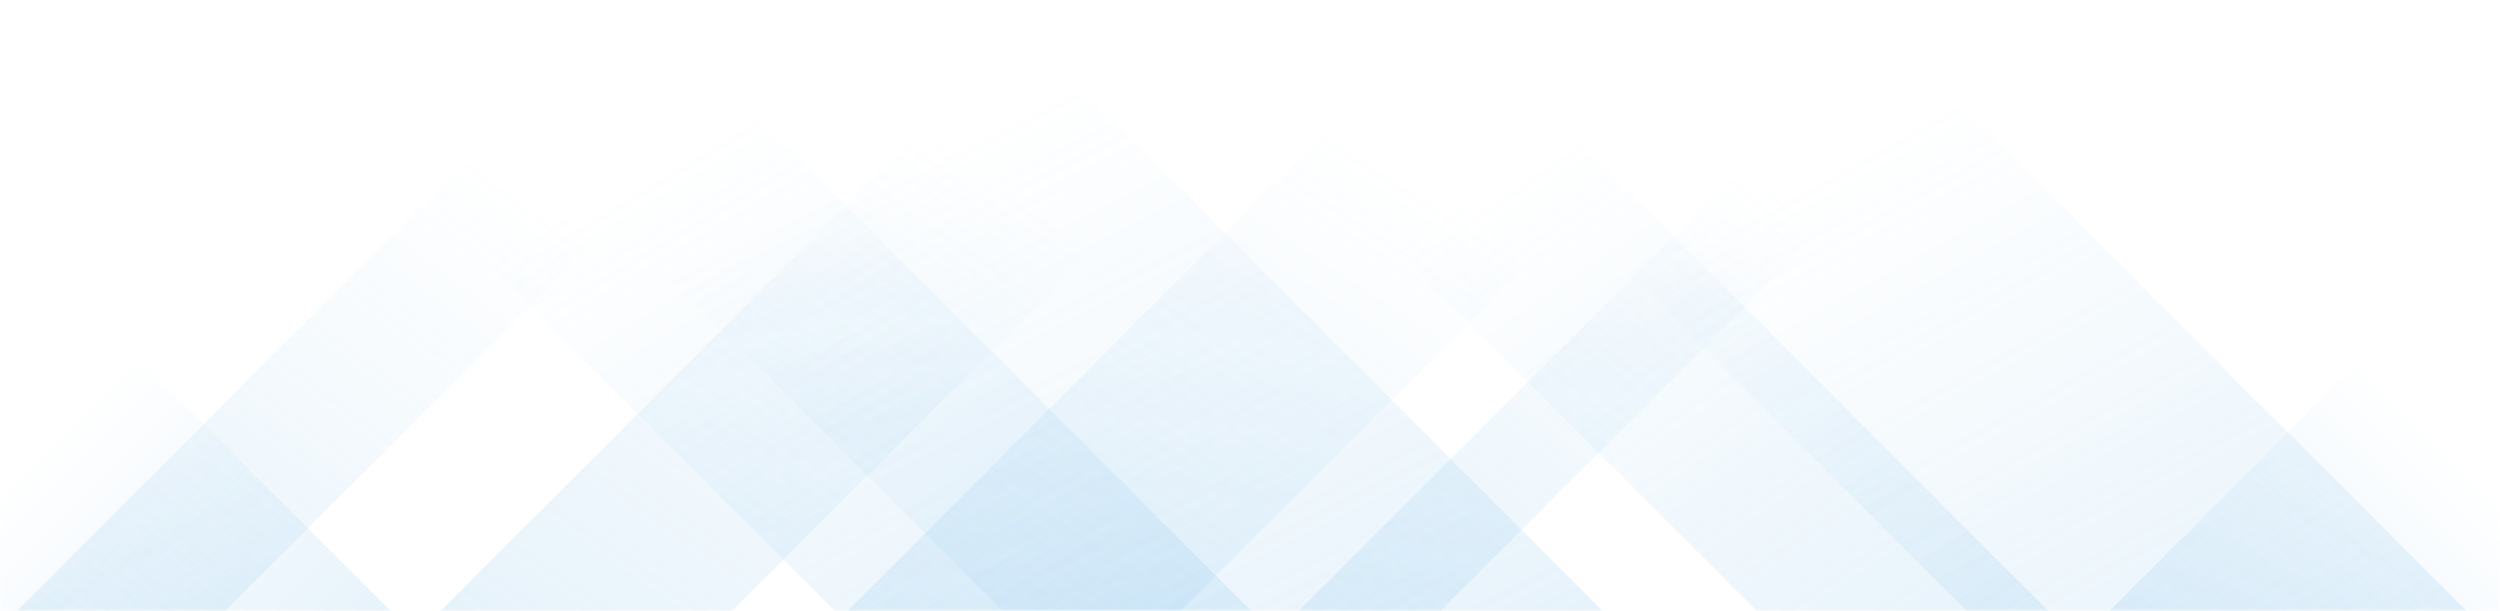 <?xml version="1.0" encoding="utf-8"?>
<!DOCTYPE svg PUBLIC "-//W3C//DTD SVG 1.1//EN" "http://www.w3.org/Graphics/SVG/1.1/DTD/svg11.dtd">
<svg xmlns="http://www.w3.org/2000/svg" version="1.1" xmlns:xlink="http://www.w3.org/1999/xlink" xmlns:svgjs="http://svgjs.com/svgjs" width="450" height="110" preserveAspectRatio="none" viewBox="0 0 450 110">
    <g mask="url(&quot;#SvgjsMask1039&quot;)" fill="none">
        <!-- <rect width="450" height="110" x="0" y="0" fill="rgba(16, 84, 132, 1)"></rect> -->
        <path d="M3 110L113 0L150.5 0L40.5 110z" fill="url(#SvgjsLinearGradient1040)"></path>
        <path d="M79.25 110L189.25 0L241.75 0L131.75 110z" fill="url(#SvgjsLinearGradient1040)"></path>
        <path d="M152.5 110L262.5 0L322.5 0L212.5 110z" fill="url(#SvgjsLinearGradient1040)"></path>
        <path d="M233.75 110L343.75 0L369.25 0L259.25 110z" fill="url(#SvgjsLinearGradient1040)"></path>
        <path d="M444 110L334 0L244 0L354 110z" fill="url(#SvgjsLinearGradient1041)"></path>
        <path d="M368.75 110L258.75 0L206.25 0L316.25 110z" fill="url(#SvgjsLinearGradient1041)"></path>
        <path d="M288.5 110L178.5 0L70.5 0L180.5 110z" fill="url(#SvgjsLinearGradient1041)"></path>
        <path d="M225.25 110L115.25 0L40.25 0L150.25 110z" fill="url(#SvgjsLinearGradient1041)"></path>
        <path d="M379.672 110L450 39.672L450 110z" fill="url(#SvgjsLinearGradient1040)"></path>
        <path d="M0 110L70.328 110L 0 39.672z" fill="url(#SvgjsLinearGradient1041)"></path>
    </g>
    <defs>
        <mask id="SvgjsMask1039">
            <rect width="450" height="110" fill="#ffffff"></rect>
        </mask>
        <linearGradient x1="0%" y1="100%" x2="100%" y2="0%" id="SvgjsLinearGradient1040">
            <stop stop-color="rgba(133, 194, 236, 0.2)" offset="0"></stop>
            <stop stop-opacity="0" stop-color="rgba(133, 194, 236, 0.2)" offset="0.66"></stop>
        </linearGradient>
        <linearGradient x1="100%" y1="100%" x2="0%" y2="0%" id="SvgjsLinearGradient1041">
            <stop stop-color="rgba(133, 194, 236, 0.2)" offset="0"></stop>
            <stop stop-opacity="0" stop-color="rgba(133, 194, 236, 0.2)" offset="0.66"></stop>
        </linearGradient>
    </defs>
</svg>
